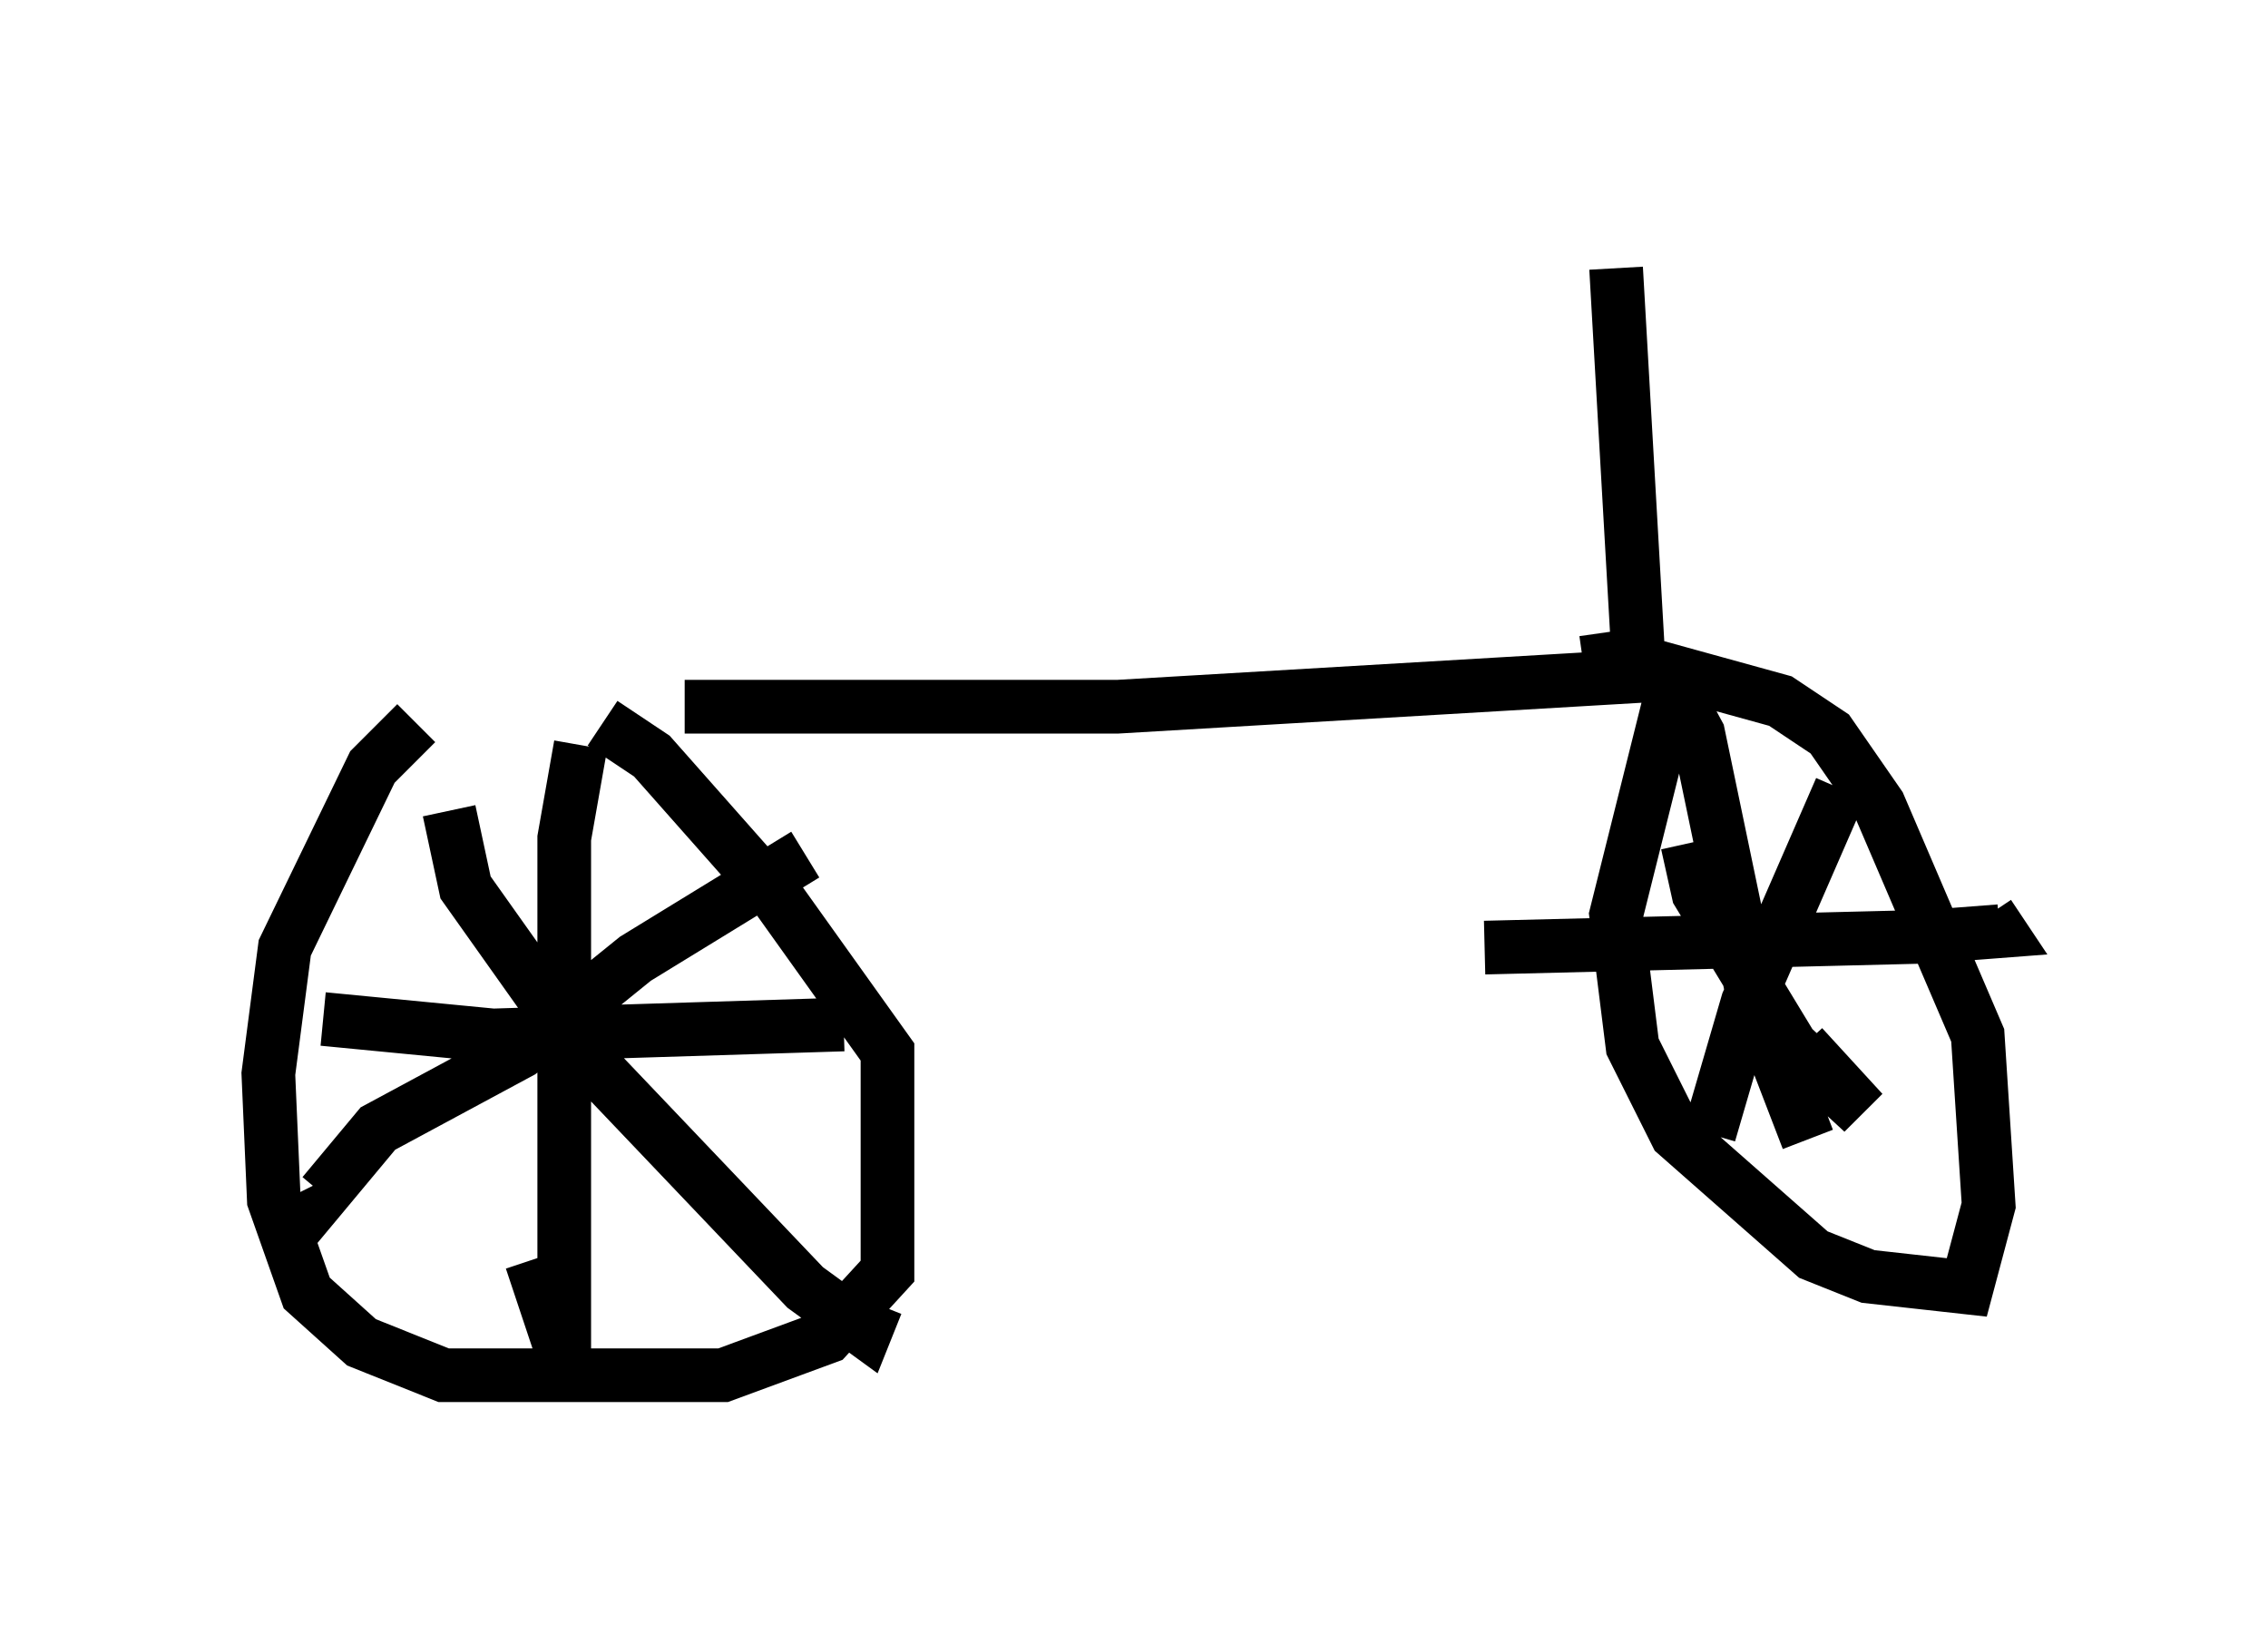 <?xml version="1.0" encoding="utf-8" ?>
<svg baseProfile="full" height="30.621" version="1.1" width="42.259" xmlns="http://www.w3.org/2000/svg" xmlns:ev="http://www.w3.org/2001/xml-events" xmlns:xlink="http://www.w3.org/1999/xlink"><defs /><rect fill="white" height="30.621" width="42.259" x="0" y="0" /><path d="M9.798, 13.371 m-2.042, 0.102 l-0.817, 0.817 -1.633, 3.369 l-0.306, 2.348 0.102, 2.348 l0.613, 1.735 1.021, 0.919 l1.531, 0.613 5.206, 0.0 l1.94, -0.715 1.123, -1.225 l0.0, -4.083 -2.042, -2.858 l-2.348, -2.654 -0.919, -0.613 m-0.408, 0.408 l-0.306, 1.735 0.0, 9.698 l-0.613, -1.838 m-3.879, -4.492 l3.165, 0.306 6.533, -0.204 m-0.715, -3.165 l-3.165, 1.94 -2.144, 1.735 l-2.654, 1.429 -1.021, 1.225 l-0.102, -0.204 m2.45, -6.942 l0.306, 1.429 2.246, 3.165 l4.083, 4.288 1.123, 0.817 l0.204, -0.51 m-3.573, -11.127 l8.065, 0.0 10.413, -0.613 m-0.102, 0.408 l-1.021, 4.083 0.306, 2.45 l0.817, 1.633 2.552, 2.246 l1.021, 0.408 1.838, 0.204 l0.408, -1.531 -0.204, -3.165 l-1.838, -4.288 -0.919, -1.327 l-0.919, -0.613 -2.96, -0.817 l-0.715, 0.102 m1.429, 0.0 l0.715, 1.327 1.021, 4.9 l1.021, 2.654 m-6.023, -3.573 l8.269, -0.204 1.327, -0.102 l-0.204, -0.306 m-2.756, -2.348 l-1.735, 3.981 -0.715, 2.45 m-0.408, -5.41 l0.204, 0.919 1.735, 2.858 l1.327, 1.225 -1.123, -1.225 m-3.063, -7.35 l-0.408, -7.146 " fill="none" stroke="black" stroke-width="1" /></svg>